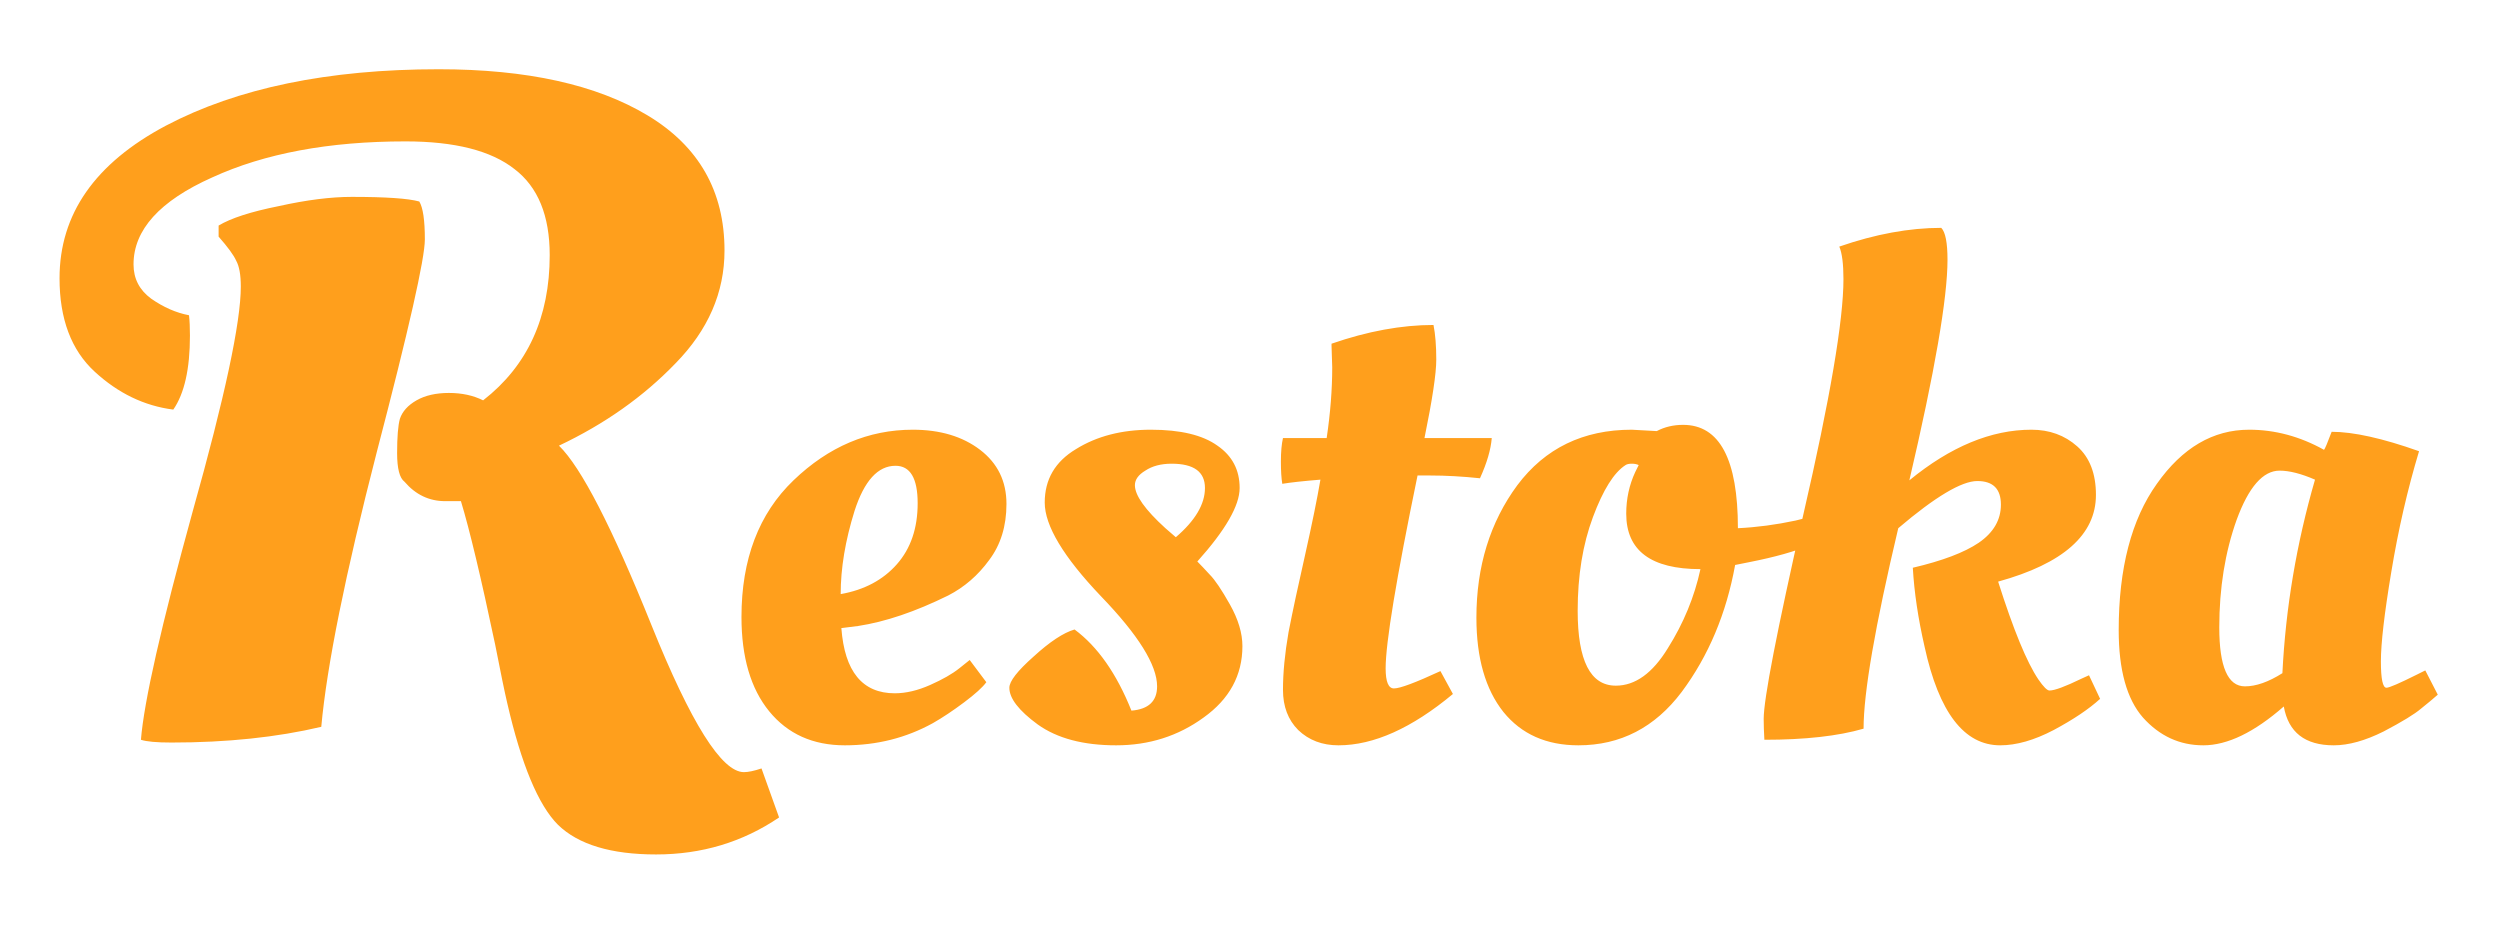 <svg width="173" height="64" viewBox="0 0 173 64" fill="none" xmlns="http://www.w3.org/2000/svg">
<g filter="url(#filter0_d_1247_9)">
<path d="M27.672 24.984C27.843 24.472 28.227 24.045 28.824 23.704C29.421 23.363 30.168 23.192 31.064 23.192C31.96 23.192 32.749 23.363 33.432 23.704C36.504 21.315 38.04 17.965 38.04 13.656C38.04 10.925 37.229 8.941 35.608 7.704C33.987 6.424 31.469 5.784 28.056 5.784C22.765 5.784 18.307 6.616 14.68 8.28C11.053 9.901 9.24 11.907 9.24 14.296C9.24 15.277 9.645 16.067 10.456 16.664C11.309 17.261 12.184 17.645 13.08 17.816C13.123 18.2 13.144 18.669 13.144 19.224C13.144 21.528 12.76 23.235 11.992 24.344C9.987 24.088 8.173 23.213 6.552 21.72C4.931 20.227 4.12 18.072 4.12 15.256C4.12 10.819 6.573 7.299 11.48 4.696C16.429 2.093 22.723 0.792 30.36 0.792C36.461 0.792 41.283 1.859 44.824 3.992C48.365 6.125 50.136 9.24 50.136 13.336C50.136 16.237 49.005 18.84 46.744 21.144C44.525 23.448 41.837 25.347 38.68 26.84C40.216 28.333 42.349 32.472 45.08 39.256C47.811 46.04 49.944 49.432 51.48 49.432C51.779 49.432 52.184 49.347 52.696 49.176L53.912 52.568C51.395 54.275 48.557 55.128 45.4 55.128C42.285 55.128 40.024 54.445 38.616 53.08C37.251 51.715 36.077 48.899 35.096 44.632C34.925 43.907 34.648 42.563 34.264 40.6C33.283 35.949 32.493 32.643 31.896 30.68H30.808C29.699 30.68 28.76 30.232 27.992 29.336C27.651 29.08 27.48 28.419 27.48 27.352C27.48 26.243 27.544 25.453 27.672 24.984ZM16.664 15.832C16.664 15.021 16.557 14.424 16.344 14.04C16.173 13.656 15.768 13.101 15.128 12.376V11.608C15.981 11.096 17.368 10.648 19.288 10.264C21.208 9.837 22.893 9.624 24.344 9.624C26.691 9.624 28.248 9.731 29.016 9.944C29.272 10.371 29.4 11.245 29.4 12.568C29.4 13.891 28.291 18.797 26.072 27.288C23.896 35.736 22.616 42.072 22.232 46.296C19.16 47.021 15.704 47.384 11.864 47.384C10.84 47.384 10.136 47.32 9.752 47.192C9.965 44.547 11.16 39.277 13.336 31.384C15.555 23.491 16.664 18.307 16.664 15.832ZM51.31 38.696C51.31 34.696 52.511 31.544 54.91 29.24C57.343 26.904 60.094 25.736 63.166 25.736C65.055 25.736 66.606 26.2 67.823 27.128C69.038 28.056 69.647 29.304 69.647 30.872C69.647 32.408 69.246 33.704 68.447 34.76C67.678 35.816 66.734 36.632 65.615 37.208C63.343 38.328 61.263 39.032 59.374 39.32L58.222 39.464C58.447 42.472 59.678 43.976 61.919 43.976C62.687 43.976 63.502 43.784 64.367 43.4C65.231 43.016 65.903 42.632 66.382 42.248L67.103 41.672L68.254 43.208C67.999 43.56 67.487 44.024 66.719 44.6C65.951 45.176 65.231 45.656 64.558 46.04C62.703 47.064 60.67 47.576 58.462 47.576C56.255 47.576 54.511 46.792 53.23 45.224C51.95 43.656 51.31 41.48 51.31 38.696ZM58.175 37.112C59.806 36.824 61.102 36.136 62.062 35.048C63.023 33.96 63.502 32.552 63.502 30.824C63.502 29.096 62.99 28.232 61.967 28.232C60.751 28.232 59.806 29.272 59.135 31.352C58.495 33.4 58.175 35.32 58.175 37.112ZM85.975 40.712C85.975 42.728 85.079 44.376 83.287 45.656C81.527 46.936 79.511 47.576 77.239 47.576C74.967 47.576 73.159 47.096 71.815 46.136C70.503 45.176 69.847 44.328 69.847 43.592C69.847 43.144 70.407 42.424 71.527 41.432C72.647 40.408 73.591 39.784 74.359 39.56C75.959 40.744 77.271 42.616 78.295 45.176C79.479 45.08 80.071 44.52 80.071 43.496C80.071 42.024 78.775 39.944 76.183 37.256C73.591 34.536 72.295 32.376 72.295 30.776C72.295 29.176 73.015 27.944 74.455 27.08C75.895 26.184 77.623 25.736 79.639 25.736C81.687 25.736 83.223 26.104 84.247 26.84C85.271 27.544 85.783 28.52 85.783 29.768C85.783 30.984 84.807 32.68 82.855 34.856C83.079 35.08 83.367 35.384 83.719 35.768C84.071 36.12 84.535 36.808 85.111 37.832C85.687 38.856 85.975 39.816 85.975 40.712ZM81.367 33.176C82.711 32.024 83.383 30.888 83.383 29.768C83.383 28.648 82.615 28.088 81.079 28.088C80.343 28.088 79.735 28.248 79.255 28.568C78.775 28.856 78.535 29.192 78.535 29.576C78.535 30.28 79.239 31.272 80.647 32.552L81.367 33.176ZM103.23 26.312C103.166 27.112 102.894 28.04 102.414 29.096C101.198 28.968 100.046 28.904 98.958 28.904H98.094C96.622 36.04 95.886 40.488 95.886 42.248C95.886 43.176 96.078 43.64 96.462 43.64C96.878 43.64 97.95 43.24 99.678 42.44L100.542 44.024C97.694 46.392 95.054 47.576 92.622 47.576C91.502 47.576 90.574 47.224 89.838 46.52C89.134 45.816 88.782 44.888 88.782 43.736C88.782 42.552 88.91 41.224 89.166 39.752C89.454 38.28 89.838 36.488 90.318 34.376C90.798 32.232 91.15 30.504 91.374 29.192C90.19 29.288 89.31 29.384 88.734 29.48C88.67 29.096 88.638 28.584 88.638 27.944C88.638 27.272 88.686 26.728 88.782 26.312H91.806C92.062 24.584 92.19 22.952 92.19 21.416L92.142 19.928V19.784C94.638 18.92 96.99 18.488 99.198 18.488C99.326 19.128 99.39 19.928 99.39 20.888C99.39 21.848 99.118 23.656 98.574 26.312H103.23ZM109.223 47.576C107.015 47.576 105.287 46.808 104.039 45.272C102.791 43.704 102.167 41.528 102.167 38.744C102.167 35.192 103.111 32.136 104.999 29.576C106.919 27.016 109.559 25.736 112.919 25.736L114.647 25.832C115.191 25.544 115.799 25.4 116.471 25.4C118.999 25.4 120.263 27.784 120.263 32.552C121.575 32.488 122.903 32.312 124.247 32.024L125.015 31.832L125.302 33.704C124.247 34.152 122.823 34.552 121.031 34.904L120.071 35.096C119.463 38.456 118.231 41.384 116.375 43.88C114.519 46.344 112.135 47.576 109.223 47.576ZM111.815 43.448C113.159 43.448 114.359 42.584 115.415 40.856C116.503 39.128 117.255 37.304 117.671 35.384C114.247 35.384 112.535 34.104 112.535 31.544C112.535 30.52 112.743 29.56 113.159 28.664L113.398 28.184C113.271 28.12 113.111 28.088 112.919 28.088C112.727 28.088 112.583 28.12 112.487 28.184C111.687 28.696 110.935 29.896 110.231 31.784C109.527 33.672 109.175 35.832 109.175 38.264C109.175 41.72 110.055 43.448 111.815 43.448ZM127.567 15.32C127.567 14.264 127.471 13.512 127.279 13.064C129.775 12.2 132.127 11.768 134.335 11.768C134.623 12.056 134.767 12.792 134.767 13.976C134.767 16.632 133.887 21.72 132.127 29.24C134.975 26.904 137.791 25.736 140.575 25.736C141.823 25.736 142.879 26.12 143.743 26.888C144.607 27.656 145.039 28.776 145.039 30.248C145.039 33 142.783 35 138.271 36.248C139.327 39.576 140.255 41.832 141.055 43.016C141.407 43.528 141.663 43.784 141.823 43.784C142.175 43.784 142.911 43.512 144.031 42.968L144.559 42.728L145.327 44.36C144.559 45.064 143.487 45.784 142.111 46.52C140.767 47.224 139.535 47.576 138.415 47.576C135.919 47.576 134.175 45.304 133.183 40.76C132.735 38.808 132.463 36.984 132.367 35.288C134.415 34.808 135.935 34.232 136.927 33.56C137.951 32.856 138.463 31.976 138.463 30.92C138.463 29.832 137.919 29.288 136.831 29.288C135.743 29.288 133.919 30.376 131.359 32.552C129.759 39.304 128.959 43.928 128.959 46.424C127.199 46.936 124.911 47.192 122.095 47.192C122.063 46.648 122.047 46.168 122.047 45.752C122.047 44.376 122.959 39.672 124.783 31.64C126.639 23.608 127.567 18.168 127.567 15.32ZM160.822 27.128C160.886 27.064 161.062 26.648 161.35 25.88C162.854 25.88 164.87 26.328 167.398 27.224C166.598 29.88 165.958 32.664 165.478 35.576C164.998 38.456 164.758 40.52 164.758 41.768C164.758 42.984 164.886 43.592 165.142 43.592C165.334 43.592 166.038 43.288 167.254 42.68L167.83 42.392L168.694 44.072C168.406 44.328 168.022 44.648 167.542 45.032C167.094 45.416 166.23 45.944 164.95 46.616C163.67 47.256 162.518 47.576 161.494 47.576C159.51 47.576 158.358 46.68 158.038 44.888C155.99 46.68 154.134 47.576 152.47 47.576C150.838 47.576 149.446 46.936 148.294 45.656C147.174 44.376 146.614 42.36 146.614 39.608C146.614 35.32 147.494 31.944 149.254 29.48C151.014 26.984 153.142 25.736 155.638 25.736C157.43 25.736 159.158 26.2 160.822 27.128ZM155.35 43.496C156.118 43.496 156.982 43.192 157.942 42.584C158.166 38.072 158.918 33.608 160.198 29.192C159.238 28.776 158.422 28.568 157.75 28.568C156.598 28.568 155.606 29.704 154.774 31.976C153.974 34.216 153.574 36.696 153.574 39.416C153.574 42.136 154.166 43.496 155.35 43.496Z" fill="#FF9F1C"/>
</g>
<defs>
<filter id="filter0_d_1247_9" x="0.119" y="0.792" width="172.574" height="62.336" filterUnits="userSpaceOnUse" color-interpolation-filters="sRGB">
<feFlood flood-opacity="0" result="BackgroundImageFix"/>
<feColorMatrix in="SourceAlpha" type="matrix" values="0 0 0 0 0 0 0 0 0 0 0 0 0 0 0 0 0 0 127 0" result="hardAlpha"/>
<feOffset dy="4"/>
<feGaussianBlur stdDeviation="2"/>
<feComposite in2="hardAlpha" operator="out"/>
<feColorMatrix type="matrix" values="0 0 0 0 1 0 0 0 0 0.624 0 0 0 0 0.11 0 0 0 0.25 0"/>
<feBlend mode="normal" in2="BackgroundImageFix" result="effect1_dropShadow_1247_9"/>
<feBlend mode="normal" in="SourceGraphic" in2="effect1_dropShadow_1247_9" result="shape"/>
</filter>
</defs>
</svg>

